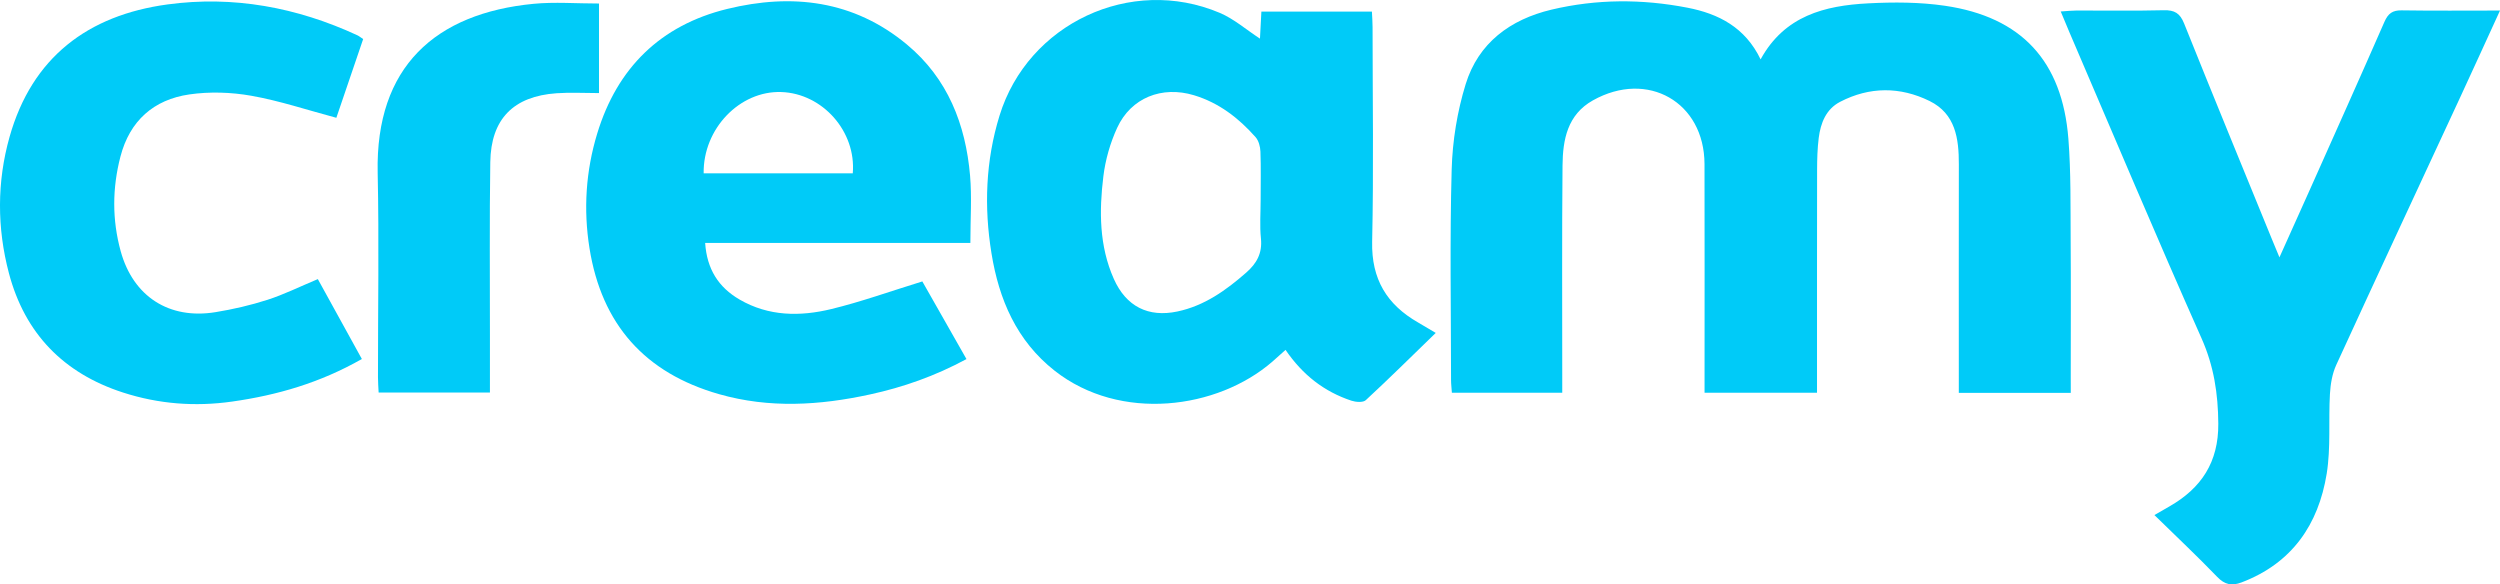 <svg width="231" height="54" viewBox="0 0 231 54" fill="none" xmlns="http://www.w3.org/2000/svg">
<g clip-path="url(#clip0_3121_197)">
<path d="M191.34 36.298C187.827 36.298 184.488 36.298 180.994 36.298C180.994 35.729 180.994 35.248 180.994 34.769C180.994 28.24 180.985 21.711 180.997 15.182C181.002 12.802 180.688 10.51 178.291 9.332C175.573 7.997 172.749 7.996 170.026 9.409C168.721 10.087 168.225 11.369 168.05 12.744C167.928 13.717 167.903 14.706 167.9 15.689C167.888 21.994 167.894 28.301 167.892 34.606C167.892 35.135 167.892 35.663 167.892 36.29C164.415 36.29 161.075 36.29 157.501 36.29C157.501 35.776 157.501 35.262 157.501 34.747C157.501 28.218 157.513 21.689 157.497 15.16C157.482 9.436 152.24 6.442 147.184 9.275C144.826 10.595 144.401 12.909 144.378 15.287C144.318 21.77 144.353 28.255 144.352 34.74C144.352 35.225 144.352 35.708 144.352 36.29C140.916 36.29 137.584 36.29 134.154 36.29C134.128 35.886 134.077 35.497 134.077 35.108C134.073 28.623 133.955 22.136 134.135 15.657C134.209 13.015 134.648 10.304 135.427 7.779C136.6 3.973 139.538 1.797 143.368 0.889C147.526 -0.096 151.725 -0.103 155.915 0.71C158.802 1.27 161.252 2.526 162.68 5.486C164.892 1.447 168.619 0.517 172.611 0.31C174.97 0.187 177.381 0.19 179.71 0.532C186.788 1.57 190.552 5.639 191.118 12.812C191.363 15.926 191.306 19.066 191.329 22.195C191.36 26.398 191.337 30.601 191.337 34.806C191.34 35.285 191.34 35.764 191.34 36.298Z" fill="#00CBF8"/>
<path d="M116.421 3.57C116.461 2.805 116.503 1.982 116.552 1.069C119.95 1.069 123.287 1.069 126.765 1.069C126.787 1.553 126.825 2.025 126.825 2.495C126.83 9.11 126.93 15.727 126.787 22.338C126.712 25.789 128.144 28.145 131.033 29.798C131.49 30.059 131.939 30.333 132.662 30.762C130.439 32.918 128.352 34.985 126.197 36.977C125.947 37.209 125.275 37.157 124.87 37.023C122.369 36.193 120.376 34.66 118.784 32.329C118.342 32.724 117.965 33.07 117.578 33.406C112.501 37.819 103.51 39.021 97.446 34.252C93.927 31.484 92.304 27.663 91.614 23.413C90.919 19.135 91.067 14.865 92.357 10.681C94.978 2.183 104.472 -2.29 112.699 1.186C114.016 1.742 115.145 2.738 116.421 3.57ZM116.484 18.427C116.484 16.952 116.518 15.477 116.464 14.003C116.447 13.549 116.304 13.001 116.016 12.674C114.454 10.908 112.63 9.496 110.321 8.799C107.371 7.909 104.503 9.026 103.224 11.813C102.583 13.21 102.138 14.762 101.952 16.287C101.557 19.497 101.562 22.724 102.918 25.772C104.053 28.321 106.106 29.352 108.799 28.78C111.292 28.251 113.276 26.83 115.147 25.192C116.119 24.342 116.648 23.399 116.511 22.044C116.388 20.85 116.484 19.634 116.484 18.427Z" fill="#00CBF8"/>
<path d="M89.663 22.45C81.463 22.45 73.367 22.45 65.156 22.45C65.318 24.858 66.381 26.542 68.336 27.677C71.02 29.237 73.924 29.257 76.8 28.56C79.561 27.891 82.248 26.921 85.223 26.004C86.46 28.181 87.855 30.635 89.302 33.179C86.394 34.747 83.463 35.778 80.384 36.447C75.733 37.459 71.099 37.748 66.45 36.423C59.577 34.464 55.594 29.965 54.47 22.942C53.897 19.353 54.129 15.794 55.186 12.327C57.027 6.283 61.026 2.336 67.188 0.827C73.185 -0.641 78.887 0.028 83.801 4.115C87.569 7.248 89.225 11.487 89.635 16.234C89.805 18.221 89.663 20.233 89.663 22.45ZM78.796 16.018C79.128 12.152 76.008 8.635 72.194 8.504C68.35 8.373 64.955 11.895 65.018 16.018C69.612 16.018 74.207 16.018 78.796 16.018Z" fill="#00CBF8"/>
<path d="M210.621 23.78C211.657 21.475 212.589 19.409 213.515 17.338C215.792 12.236 218.081 7.141 220.32 2.022C220.657 1.253 221.059 0.943 221.911 0.957C224.858 1.004 227.806 0.974 231 0.974C229.708 3.792 228.519 6.411 227.308 9.021C223.491 17.253 219.651 25.474 215.869 33.721C215.494 34.541 215.337 35.506 215.285 36.416C215.145 38.867 215.375 41.365 214.987 43.769C214.225 48.472 211.78 52.043 207.121 53.814C206.217 54.158 205.574 54.035 204.87 53.304C203.042 51.406 201.118 49.598 199.068 47.592C199.653 47.256 200.055 47.023 200.459 46.791C203.414 45.098 204.996 42.697 204.971 39.151C204.951 36.383 204.567 33.835 203.42 31.257C199.244 21.866 195.256 12.389 191.199 2.945C190.957 2.379 190.723 1.808 190.412 1.061C191.006 1.023 191.43 0.974 191.856 0.973C194.545 0.965 197.237 1.014 199.925 0.946C200.923 0.921 201.428 1.212 201.811 2.167C204.487 8.845 207.228 15.498 209.948 22.158C210.133 22.615 210.322 23.063 210.621 23.78Z" fill="#00CBF8"/>
<path d="M33.436 33.172C29.57 35.374 25.605 36.516 21.449 37.105C18.019 37.593 14.655 37.331 11.37 36.27C5.872 34.494 2.295 30.814 0.823 25.239C-0.281 21.057 -0.29 16.802 0.887 12.637C2.959 5.312 8.111 1.409 15.474 0.41C21.564 -0.417 27.436 0.677 33.018 3.259C33.175 3.331 33.311 3.449 33.556 3.609C32.724 6.052 31.895 8.488 31.079 10.884C28.391 10.167 25.844 9.313 23.228 8.849C21.362 8.517 19.365 8.453 17.494 8.725C14.198 9.204 11.987 11.163 11.129 14.467C10.37 17.383 10.353 20.309 11.152 23.213C12.304 27.394 15.627 29.545 19.915 28.843C21.536 28.578 23.157 28.205 24.72 27.701C26.242 27.21 27.69 26.491 29.368 25.789C30.683 28.178 32.028 30.618 33.436 33.172Z" fill="#00CBF8"/>
<path d="M55.348 0.326C55.348 3.12 55.348 5.826 55.348 8.601C53.992 8.601 52.701 8.526 51.425 8.616C47.435 8.896 45.362 10.998 45.303 14.982C45.223 20.302 45.273 25.626 45.269 30.948C45.267 32.684 45.269 34.422 45.269 36.271C41.815 36.271 38.481 36.271 34.986 36.271C34.965 35.81 34.925 35.34 34.925 34.868C34.92 28.562 35.031 22.253 34.897 15.95C34.688 6.171 40.236 1.226 49.307 0.352C51.253 0.165 53.233 0.326 55.348 0.326Z" fill="#00CBF8"/>
</g>
<defs>
<clipPath id="clip0_3121_197">
<rect width="231" height="54" fill="white"/>
</clipPath>
</defs>
</svg>
